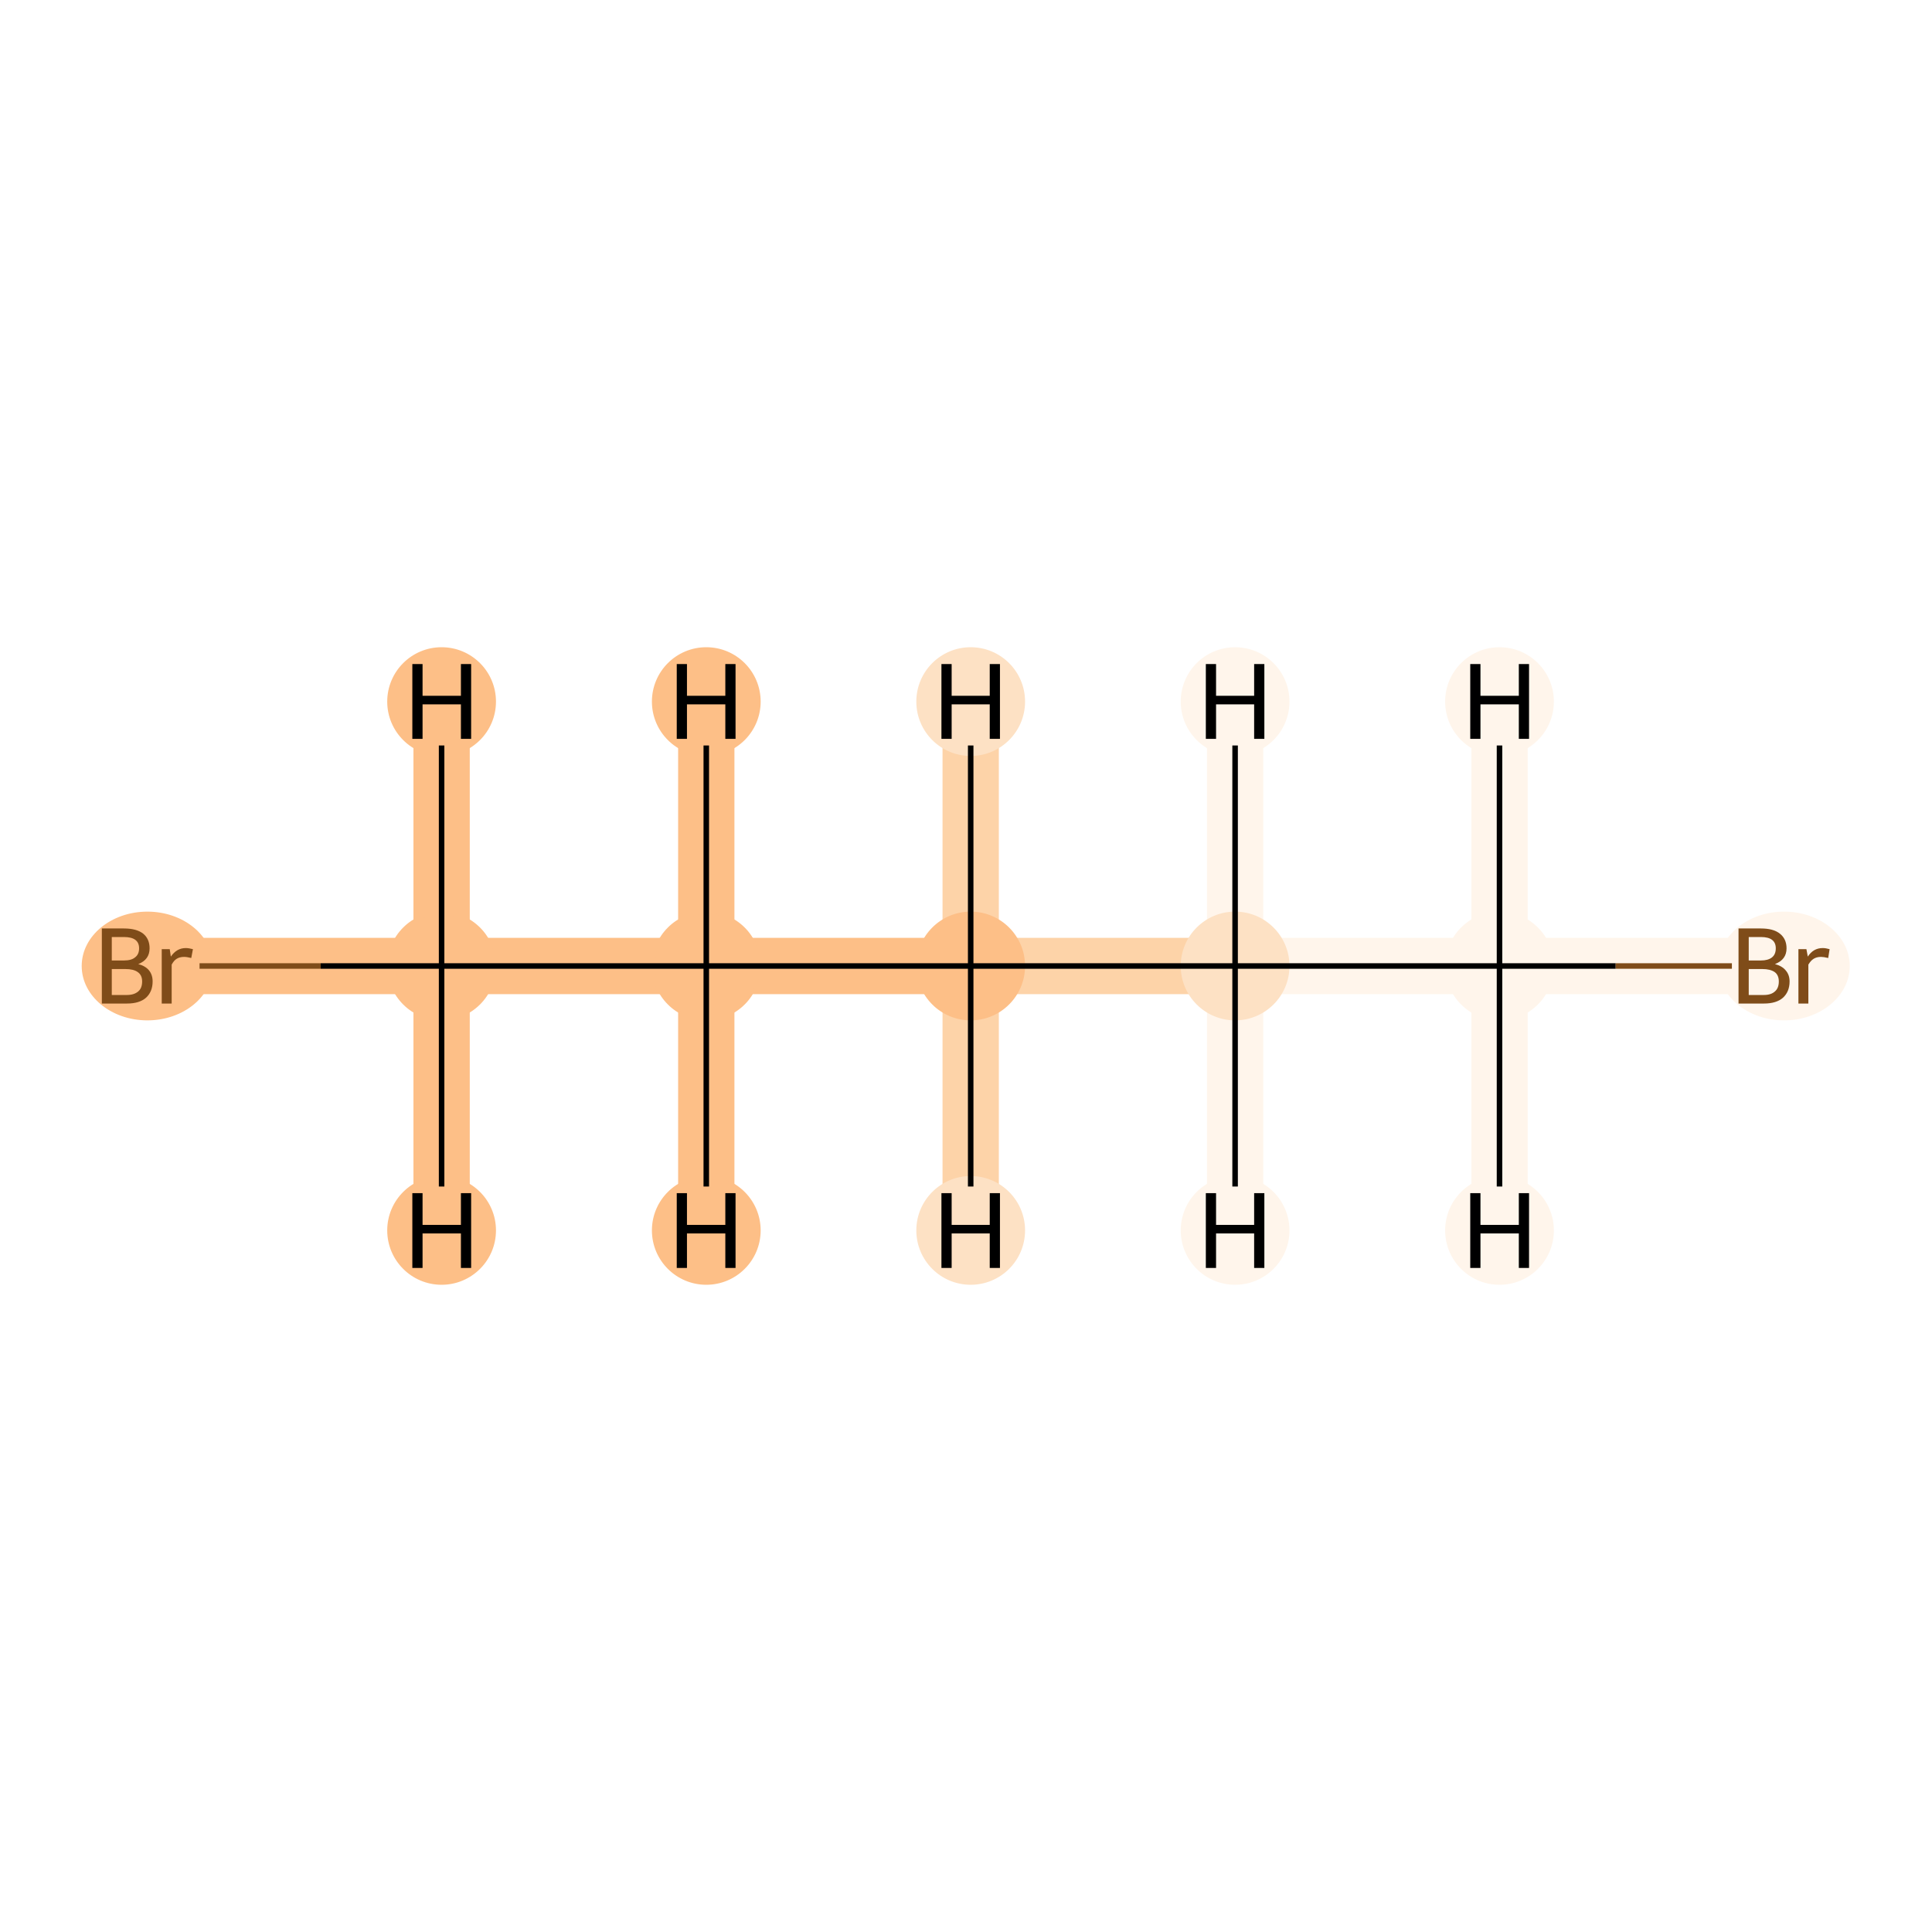 <?xml version='1.0' encoding='iso-8859-1'?>
<svg version='1.1' baseProfile='full'
              xmlns='http://www.w3.org/2000/svg'
                      xmlns:rdkit='http://www.rdkit.org/xml'
                      xmlns:xlink='http://www.w3.org/1999/xlink'
                  xml:space='preserve'
width='700px' height='700px' viewBox='0 0 700 700'>
<!-- END OF HEADER -->
<rect style='opacity:1.0;fill:#FFFFFF;stroke:none' width='700.0' height='700.0' x='0.0' y='0.0'> </rect>
<path d='M 64.2,350.0 L 160.0,350.0' style='fill:none;fill-rule:evenodd;stroke:#FDBF87;stroke-width:20.4px;stroke-linecap:butt;stroke-linejoin:miter;stroke-opacity:1' />
<path d='M 160.0,350.0 L 255.9,350.0' style='fill:none;fill-rule:evenodd;stroke:#FDBF87;stroke-width:20.4px;stroke-linecap:butt;stroke-linejoin:miter;stroke-opacity:1' />
<path d='M 160.0,350.0 L 160.0,254.2' style='fill:none;fill-rule:evenodd;stroke:#FDBF87;stroke-width:20.4px;stroke-linecap:butt;stroke-linejoin:miter;stroke-opacity:1' />
<path d='M 160.0,350.0 L 160.0,445.8' style='fill:none;fill-rule:evenodd;stroke:#FDBF87;stroke-width:20.4px;stroke-linecap:butt;stroke-linejoin:miter;stroke-opacity:1' />
<path d='M 255.9,350.0 L 351.7,350.0' style='fill:none;fill-rule:evenodd;stroke:#FDBF87;stroke-width:20.4px;stroke-linecap:butt;stroke-linejoin:miter;stroke-opacity:1' />
<path d='M 255.9,350.0 L 255.9,445.8' style='fill:none;fill-rule:evenodd;stroke:#FDBF87;stroke-width:20.4px;stroke-linecap:butt;stroke-linejoin:miter;stroke-opacity:1' />
<path d='M 255.9,350.0 L 255.9,254.2' style='fill:none;fill-rule:evenodd;stroke:#FDBF87;stroke-width:20.4px;stroke-linecap:butt;stroke-linejoin:miter;stroke-opacity:1' />
<path d='M 351.7,350.0 L 447.5,350.0' style='fill:none;fill-rule:evenodd;stroke:#FDD3A8;stroke-width:20.4px;stroke-linecap:butt;stroke-linejoin:miter;stroke-opacity:1' />
<path d='M 351.7,350.0 L 351.7,254.2' style='fill:none;fill-rule:evenodd;stroke:#FDD3A8;stroke-width:20.4px;stroke-linecap:butt;stroke-linejoin:miter;stroke-opacity:1' />
<path d='M 351.7,350.0 L 351.7,445.8' style='fill:none;fill-rule:evenodd;stroke:#FDD3A8;stroke-width:20.4px;stroke-linecap:butt;stroke-linejoin:miter;stroke-opacity:1' />
<path d='M 447.5,350.0 L 543.3,350.0' style='fill:none;fill-rule:evenodd;stroke:#FFF5EB;stroke-width:20.4px;stroke-linecap:butt;stroke-linejoin:miter;stroke-opacity:1' />
<path d='M 447.5,350.0 L 447.5,445.8' style='fill:none;fill-rule:evenodd;stroke:#FFF5EB;stroke-width:20.4px;stroke-linecap:butt;stroke-linejoin:miter;stroke-opacity:1' />
<path d='M 447.5,350.0 L 447.5,254.2' style='fill:none;fill-rule:evenodd;stroke:#FFF5EB;stroke-width:20.4px;stroke-linecap:butt;stroke-linejoin:miter;stroke-opacity:1' />
<path d='M 543.3,350.0 L 639.2,350.0' style='fill:none;fill-rule:evenodd;stroke:#FFF5EB;stroke-width:20.4px;stroke-linecap:butt;stroke-linejoin:miter;stroke-opacity:1' />
<path d='M 543.3,350.0 L 543.3,254.2' style='fill:none;fill-rule:evenodd;stroke:#FFF5EB;stroke-width:20.4px;stroke-linecap:butt;stroke-linejoin:miter;stroke-opacity:1' />
<path d='M 543.3,350.0 L 543.3,445.8' style='fill:none;fill-rule:evenodd;stroke:#FFF5EB;stroke-width:20.4px;stroke-linecap:butt;stroke-linejoin:miter;stroke-opacity:1' />
<ellipse cx='53.4' cy='350.0' rx='23.3' ry='19.2'  style='fill:#FDBF87;fill-rule:evenodd;stroke:#FDBF87;stroke-width:1.0px;stroke-linecap:butt;stroke-linejoin:miter;stroke-opacity:1' />
<ellipse cx='160.0' cy='350.0' rx='19.2' ry='19.2'  style='fill:#FDBF87;fill-rule:evenodd;stroke:#FDBF87;stroke-width:1.0px;stroke-linecap:butt;stroke-linejoin:miter;stroke-opacity:1' />
<ellipse cx='255.9' cy='350.0' rx='19.2' ry='19.2'  style='fill:#FDBF87;fill-rule:evenodd;stroke:#FDBF87;stroke-width:1.0px;stroke-linecap:butt;stroke-linejoin:miter;stroke-opacity:1' />
<ellipse cx='351.7' cy='350.0' rx='19.2' ry='19.2'  style='fill:#FDBF87;fill-rule:evenodd;stroke:#FDBF87;stroke-width:1.0px;stroke-linecap:butt;stroke-linejoin:miter;stroke-opacity:1' />
<ellipse cx='447.5' cy='350.0' rx='19.2' ry='19.2'  style='fill:#FDE1C4;fill-rule:evenodd;stroke:#FDE1C4;stroke-width:1.0px;stroke-linecap:butt;stroke-linejoin:miter;stroke-opacity:1' />
<ellipse cx='543.3' cy='350.0' rx='19.2' ry='19.2'  style='fill:#FFF5EB;fill-rule:evenodd;stroke:#FFF5EB;stroke-width:1.0px;stroke-linecap:butt;stroke-linejoin:miter;stroke-opacity:1' />
<ellipse cx='646.4' cy='350.0' rx='23.3' ry='19.2'  style='fill:#FFF5EB;fill-rule:evenodd;stroke:#FFF5EB;stroke-width:1.0px;stroke-linecap:butt;stroke-linejoin:miter;stroke-opacity:1' />
<ellipse cx='160.0' cy='254.2' rx='19.2' ry='19.2'  style='fill:#FDBF87;fill-rule:evenodd;stroke:#FDBF87;stroke-width:1.0px;stroke-linecap:butt;stroke-linejoin:miter;stroke-opacity:1' />
<ellipse cx='160.0' cy='445.8' rx='19.2' ry='19.2'  style='fill:#FDBF87;fill-rule:evenodd;stroke:#FDBF87;stroke-width:1.0px;stroke-linecap:butt;stroke-linejoin:miter;stroke-opacity:1' />
<ellipse cx='255.9' cy='445.8' rx='19.2' ry='19.2'  style='fill:#FDBF87;fill-rule:evenodd;stroke:#FDBF87;stroke-width:1.0px;stroke-linecap:butt;stroke-linejoin:miter;stroke-opacity:1' />
<ellipse cx='255.9' cy='254.2' rx='19.2' ry='19.2'  style='fill:#FDBF87;fill-rule:evenodd;stroke:#FDBF87;stroke-width:1.0px;stroke-linecap:butt;stroke-linejoin:miter;stroke-opacity:1' />
<ellipse cx='351.7' cy='254.2' rx='19.2' ry='19.2'  style='fill:#FDE1C4;fill-rule:evenodd;stroke:#FDE1C4;stroke-width:1.0px;stroke-linecap:butt;stroke-linejoin:miter;stroke-opacity:1' />
<ellipse cx='351.7' cy='445.8' rx='19.2' ry='19.2'  style='fill:#FDE1C4;fill-rule:evenodd;stroke:#FDE1C4;stroke-width:1.0px;stroke-linecap:butt;stroke-linejoin:miter;stroke-opacity:1' />
<ellipse cx='447.5' cy='445.8' rx='19.2' ry='19.2'  style='fill:#FFF5EB;fill-rule:evenodd;stroke:#FFF5EB;stroke-width:1.0px;stroke-linecap:butt;stroke-linejoin:miter;stroke-opacity:1' />
<ellipse cx='447.5' cy='254.2' rx='19.2' ry='19.2'  style='fill:#FFF5EB;fill-rule:evenodd;stroke:#FFF5EB;stroke-width:1.0px;stroke-linecap:butt;stroke-linejoin:miter;stroke-opacity:1' />
<ellipse cx='543.3' cy='254.2' rx='19.2' ry='19.2'  style='fill:#FFF5EB;fill-rule:evenodd;stroke:#FFF5EB;stroke-width:1.0px;stroke-linecap:butt;stroke-linejoin:miter;stroke-opacity:1' />
<ellipse cx='543.3' cy='445.8' rx='19.2' ry='19.2'  style='fill:#FFF5EB;fill-rule:evenodd;stroke:#FFF5EB;stroke-width:1.0px;stroke-linecap:butt;stroke-linejoin:miter;stroke-opacity:1' />
<path class='bond-0 atom-0 atom-1' d='M 72.3,350.0 L 116.2,350.0' style='fill:none;fill-rule:evenodd;stroke:#7F4C19;stroke-width:2.0px;stroke-linecap:butt;stroke-linejoin:miter;stroke-opacity:1' />
<path class='bond-0 atom-0 atom-1' d='M 116.2,350.0 L 160.0,350.0' style='fill:none;fill-rule:evenodd;stroke:#000000;stroke-width:2.0px;stroke-linecap:butt;stroke-linejoin:miter;stroke-opacity:1' />
<path class='bond-1 atom-1 atom-2' d='M 160.0,350.0 L 255.9,350.0' style='fill:none;fill-rule:evenodd;stroke:#000000;stroke-width:2.0px;stroke-linecap:butt;stroke-linejoin:miter;stroke-opacity:1' />
<path class='bond-6 atom-1 atom-7' d='M 160.0,350.0 L 160.0,270.1' style='fill:none;fill-rule:evenodd;stroke:#000000;stroke-width:2.0px;stroke-linecap:butt;stroke-linejoin:miter;stroke-opacity:1' />
<path class='bond-7 atom-1 atom-8' d='M 160.0,350.0 L 160.0,429.9' style='fill:none;fill-rule:evenodd;stroke:#000000;stroke-width:2.0px;stroke-linecap:butt;stroke-linejoin:miter;stroke-opacity:1' />
<path class='bond-2 atom-2 atom-3' d='M 255.9,350.0 L 351.7,350.0' style='fill:none;fill-rule:evenodd;stroke:#000000;stroke-width:2.0px;stroke-linecap:butt;stroke-linejoin:miter;stroke-opacity:1' />
<path class='bond-8 atom-2 atom-9' d='M 255.9,350.0 L 255.9,429.9' style='fill:none;fill-rule:evenodd;stroke:#000000;stroke-width:2.0px;stroke-linecap:butt;stroke-linejoin:miter;stroke-opacity:1' />
<path class='bond-9 atom-2 atom-10' d='M 255.9,350.0 L 255.9,270.1' style='fill:none;fill-rule:evenodd;stroke:#000000;stroke-width:2.0px;stroke-linecap:butt;stroke-linejoin:miter;stroke-opacity:1' />
<path class='bond-3 atom-3 atom-4' d='M 351.7,350.0 L 447.5,350.0' style='fill:none;fill-rule:evenodd;stroke:#000000;stroke-width:2.0px;stroke-linecap:butt;stroke-linejoin:miter;stroke-opacity:1' />
<path class='bond-10 atom-3 atom-11' d='M 351.7,350.0 L 351.7,270.1' style='fill:none;fill-rule:evenodd;stroke:#000000;stroke-width:2.0px;stroke-linecap:butt;stroke-linejoin:miter;stroke-opacity:1' />
<path class='bond-11 atom-3 atom-12' d='M 351.7,350.0 L 351.7,429.9' style='fill:none;fill-rule:evenodd;stroke:#000000;stroke-width:2.0px;stroke-linecap:butt;stroke-linejoin:miter;stroke-opacity:1' />
<path class='bond-4 atom-4 atom-5' d='M 447.5,350.0 L 543.3,350.0' style='fill:none;fill-rule:evenodd;stroke:#000000;stroke-width:2.0px;stroke-linecap:butt;stroke-linejoin:miter;stroke-opacity:1' />
<path class='bond-12 atom-4 atom-13' d='M 447.5,350.0 L 447.5,429.9' style='fill:none;fill-rule:evenodd;stroke:#000000;stroke-width:2.0px;stroke-linecap:butt;stroke-linejoin:miter;stroke-opacity:1' />
<path class='bond-13 atom-4 atom-14' d='M 447.5,350.0 L 447.5,270.1' style='fill:none;fill-rule:evenodd;stroke:#000000;stroke-width:2.0px;stroke-linecap:butt;stroke-linejoin:miter;stroke-opacity:1' />
<path class='bond-5 atom-5 atom-6' d='M 543.3,350.0 L 585.4,350.0' style='fill:none;fill-rule:evenodd;stroke:#000000;stroke-width:2.0px;stroke-linecap:butt;stroke-linejoin:miter;stroke-opacity:1' />
<path class='bond-5 atom-5 atom-6' d='M 585.4,350.0 L 627.5,350.0' style='fill:none;fill-rule:evenodd;stroke:#7F4C19;stroke-width:2.0px;stroke-linecap:butt;stroke-linejoin:miter;stroke-opacity:1' />
<path class='bond-14 atom-5 atom-15' d='M 543.3,350.0 L 543.3,270.1' style='fill:none;fill-rule:evenodd;stroke:#000000;stroke-width:2.0px;stroke-linecap:butt;stroke-linejoin:miter;stroke-opacity:1' />
<path class='bond-15 atom-5 atom-16' d='M 543.3,350.0 L 543.3,429.9' style='fill:none;fill-rule:evenodd;stroke:#000000;stroke-width:2.0px;stroke-linecap:butt;stroke-linejoin:miter;stroke-opacity:1' />
<path  class='atom-0' d='M 50.1 349.3
Q 52.7 350.0, 54.0 351.6
Q 55.3 353.2, 55.3 355.6
Q 55.3 359.3, 52.9 361.5
Q 50.5 363.6, 46.0 363.6
L 36.9 363.6
L 36.9 336.4
L 44.9 336.4
Q 49.5 336.4, 51.9 338.3
Q 54.2 340.2, 54.2 343.6
Q 54.2 347.7, 50.1 349.3
M 40.5 339.5
L 40.5 348.0
L 44.9 348.0
Q 47.6 348.0, 48.9 346.9
Q 50.4 345.8, 50.4 343.6
Q 50.4 339.5, 44.9 339.5
L 40.5 339.5
M 46.0 360.5
Q 48.6 360.5, 50.1 359.2
Q 51.5 358.0, 51.5 355.6
Q 51.5 353.3, 49.9 352.2
Q 48.4 351.1, 45.4 351.1
L 40.5 351.1
L 40.5 360.5
L 46.0 360.5
' fill='#7F4C19'/>
<path  class='atom-0' d='M 61.5 343.9
L 61.9 346.6
Q 64.0 343.5, 67.3 343.5
Q 68.4 343.5, 69.9 343.9
L 69.3 347.1
Q 67.7 346.7, 66.7 346.7
Q 65.1 346.7, 64.0 347.4
Q 63.0 348.0, 62.2 349.5
L 62.2 363.6
L 58.6 363.6
L 58.6 343.9
L 61.5 343.9
' fill='#7F4C19'/>
<path  class='atom-6' d='M 643.1 349.3
Q 645.7 350.0, 647.0 351.6
Q 648.4 353.2, 648.4 355.6
Q 648.4 359.3, 646.0 361.5
Q 643.6 363.6, 639.1 363.6
L 629.9 363.6
L 629.9 336.4
L 638.0 336.4
Q 642.6 336.4, 644.9 338.3
Q 647.3 340.2, 647.3 343.6
Q 647.3 347.7, 643.1 349.3
M 633.6 339.5
L 633.6 348.0
L 638.0 348.0
Q 640.6 348.0, 642.0 346.9
Q 643.4 345.8, 643.4 343.6
Q 643.4 339.5, 638.0 339.5
L 633.6 339.5
M 639.1 360.5
Q 641.7 360.5, 643.1 359.2
Q 644.5 358.0, 644.5 355.6
Q 644.5 353.3, 643.0 352.2
Q 641.4 351.1, 638.5 351.1
L 633.6 351.1
L 633.6 360.5
L 639.1 360.5
' fill='#7F4C19'/>
<path  class='atom-6' d='M 654.5 343.9
L 655.0 346.6
Q 657.0 343.5, 660.4 343.5
Q 661.5 343.5, 662.9 343.9
L 662.4 347.1
Q 660.7 346.7, 659.8 346.7
Q 658.2 346.7, 657.1 347.4
Q 656.1 348.0, 655.2 349.5
L 655.2 363.6
L 651.6 363.6
L 651.6 343.9
L 654.5 343.9
' fill='#7F4C19'/>
<path  class='atom-7' d='M 149.4 240.6
L 153.1 240.6
L 153.1 252.1
L 167.0 252.1
L 167.0 240.6
L 170.7 240.6
L 170.7 267.7
L 167.0 267.7
L 167.0 255.2
L 153.1 255.2
L 153.1 267.7
L 149.4 267.7
L 149.4 240.6
' fill='#000000'/>
<path  class='atom-8' d='M 149.4 432.3
L 153.1 432.3
L 153.1 443.8
L 167.0 443.8
L 167.0 432.3
L 170.7 432.3
L 170.7 459.4
L 167.0 459.4
L 167.0 446.9
L 153.1 446.9
L 153.1 459.4
L 149.4 459.4
L 149.4 432.3
' fill='#000000'/>
<path  class='atom-9' d='M 245.2 432.3
L 248.9 432.3
L 248.9 443.8
L 262.8 443.8
L 262.8 432.3
L 266.5 432.3
L 266.5 459.4
L 262.8 459.4
L 262.8 446.9
L 248.9 446.9
L 248.9 459.4
L 245.2 459.4
L 245.2 432.3
' fill='#000000'/>
<path  class='atom-10' d='M 245.2 240.6
L 248.9 240.6
L 248.9 252.1
L 262.8 252.1
L 262.8 240.6
L 266.5 240.6
L 266.5 267.7
L 262.8 267.7
L 262.8 255.2
L 248.9 255.2
L 248.9 267.7
L 245.2 267.7
L 245.2 240.6
' fill='#000000'/>
<path  class='atom-11' d='M 341.1 240.6
L 344.8 240.6
L 344.8 252.1
L 358.6 252.1
L 358.6 240.6
L 362.3 240.6
L 362.3 267.7
L 358.6 267.7
L 358.6 255.2
L 344.8 255.2
L 344.8 267.7
L 341.1 267.7
L 341.1 240.6
' fill='#000000'/>
<path  class='atom-12' d='M 341.1 432.3
L 344.8 432.3
L 344.8 443.8
L 358.6 443.8
L 358.6 432.3
L 362.3 432.3
L 362.3 459.4
L 358.6 459.4
L 358.6 446.9
L 344.8 446.9
L 344.8 459.4
L 341.1 459.4
L 341.1 432.3
' fill='#000000'/>
<path  class='atom-13' d='M 436.9 432.3
L 440.6 432.3
L 440.6 443.8
L 454.4 443.8
L 454.4 432.3
L 458.1 432.3
L 458.1 459.4
L 454.4 459.4
L 454.4 446.9
L 440.6 446.9
L 440.6 459.4
L 436.9 459.4
L 436.9 432.3
' fill='#000000'/>
<path  class='atom-14' d='M 436.9 240.6
L 440.6 240.6
L 440.6 252.1
L 454.4 252.1
L 454.4 240.6
L 458.1 240.6
L 458.1 267.7
L 454.4 267.7
L 454.4 255.2
L 440.6 255.2
L 440.6 267.7
L 436.9 267.7
L 436.9 240.6
' fill='#000000'/>
<path  class='atom-15' d='M 532.7 240.6
L 536.4 240.6
L 536.4 252.1
L 550.3 252.1
L 550.3 240.6
L 554.0 240.6
L 554.0 267.7
L 550.3 267.7
L 550.3 255.2
L 536.4 255.2
L 536.4 267.7
L 532.7 267.7
L 532.7 240.6
' fill='#000000'/>
<path  class='atom-16' d='M 532.7 432.3
L 536.4 432.3
L 536.4 443.8
L 550.3 443.8
L 550.3 432.3
L 554.0 432.3
L 554.0 459.4
L 550.3 459.4
L 550.3 446.9
L 536.4 446.9
L 536.4 459.4
L 532.7 459.4
L 532.7 432.3
' fill='#000000'/>
</svg>
